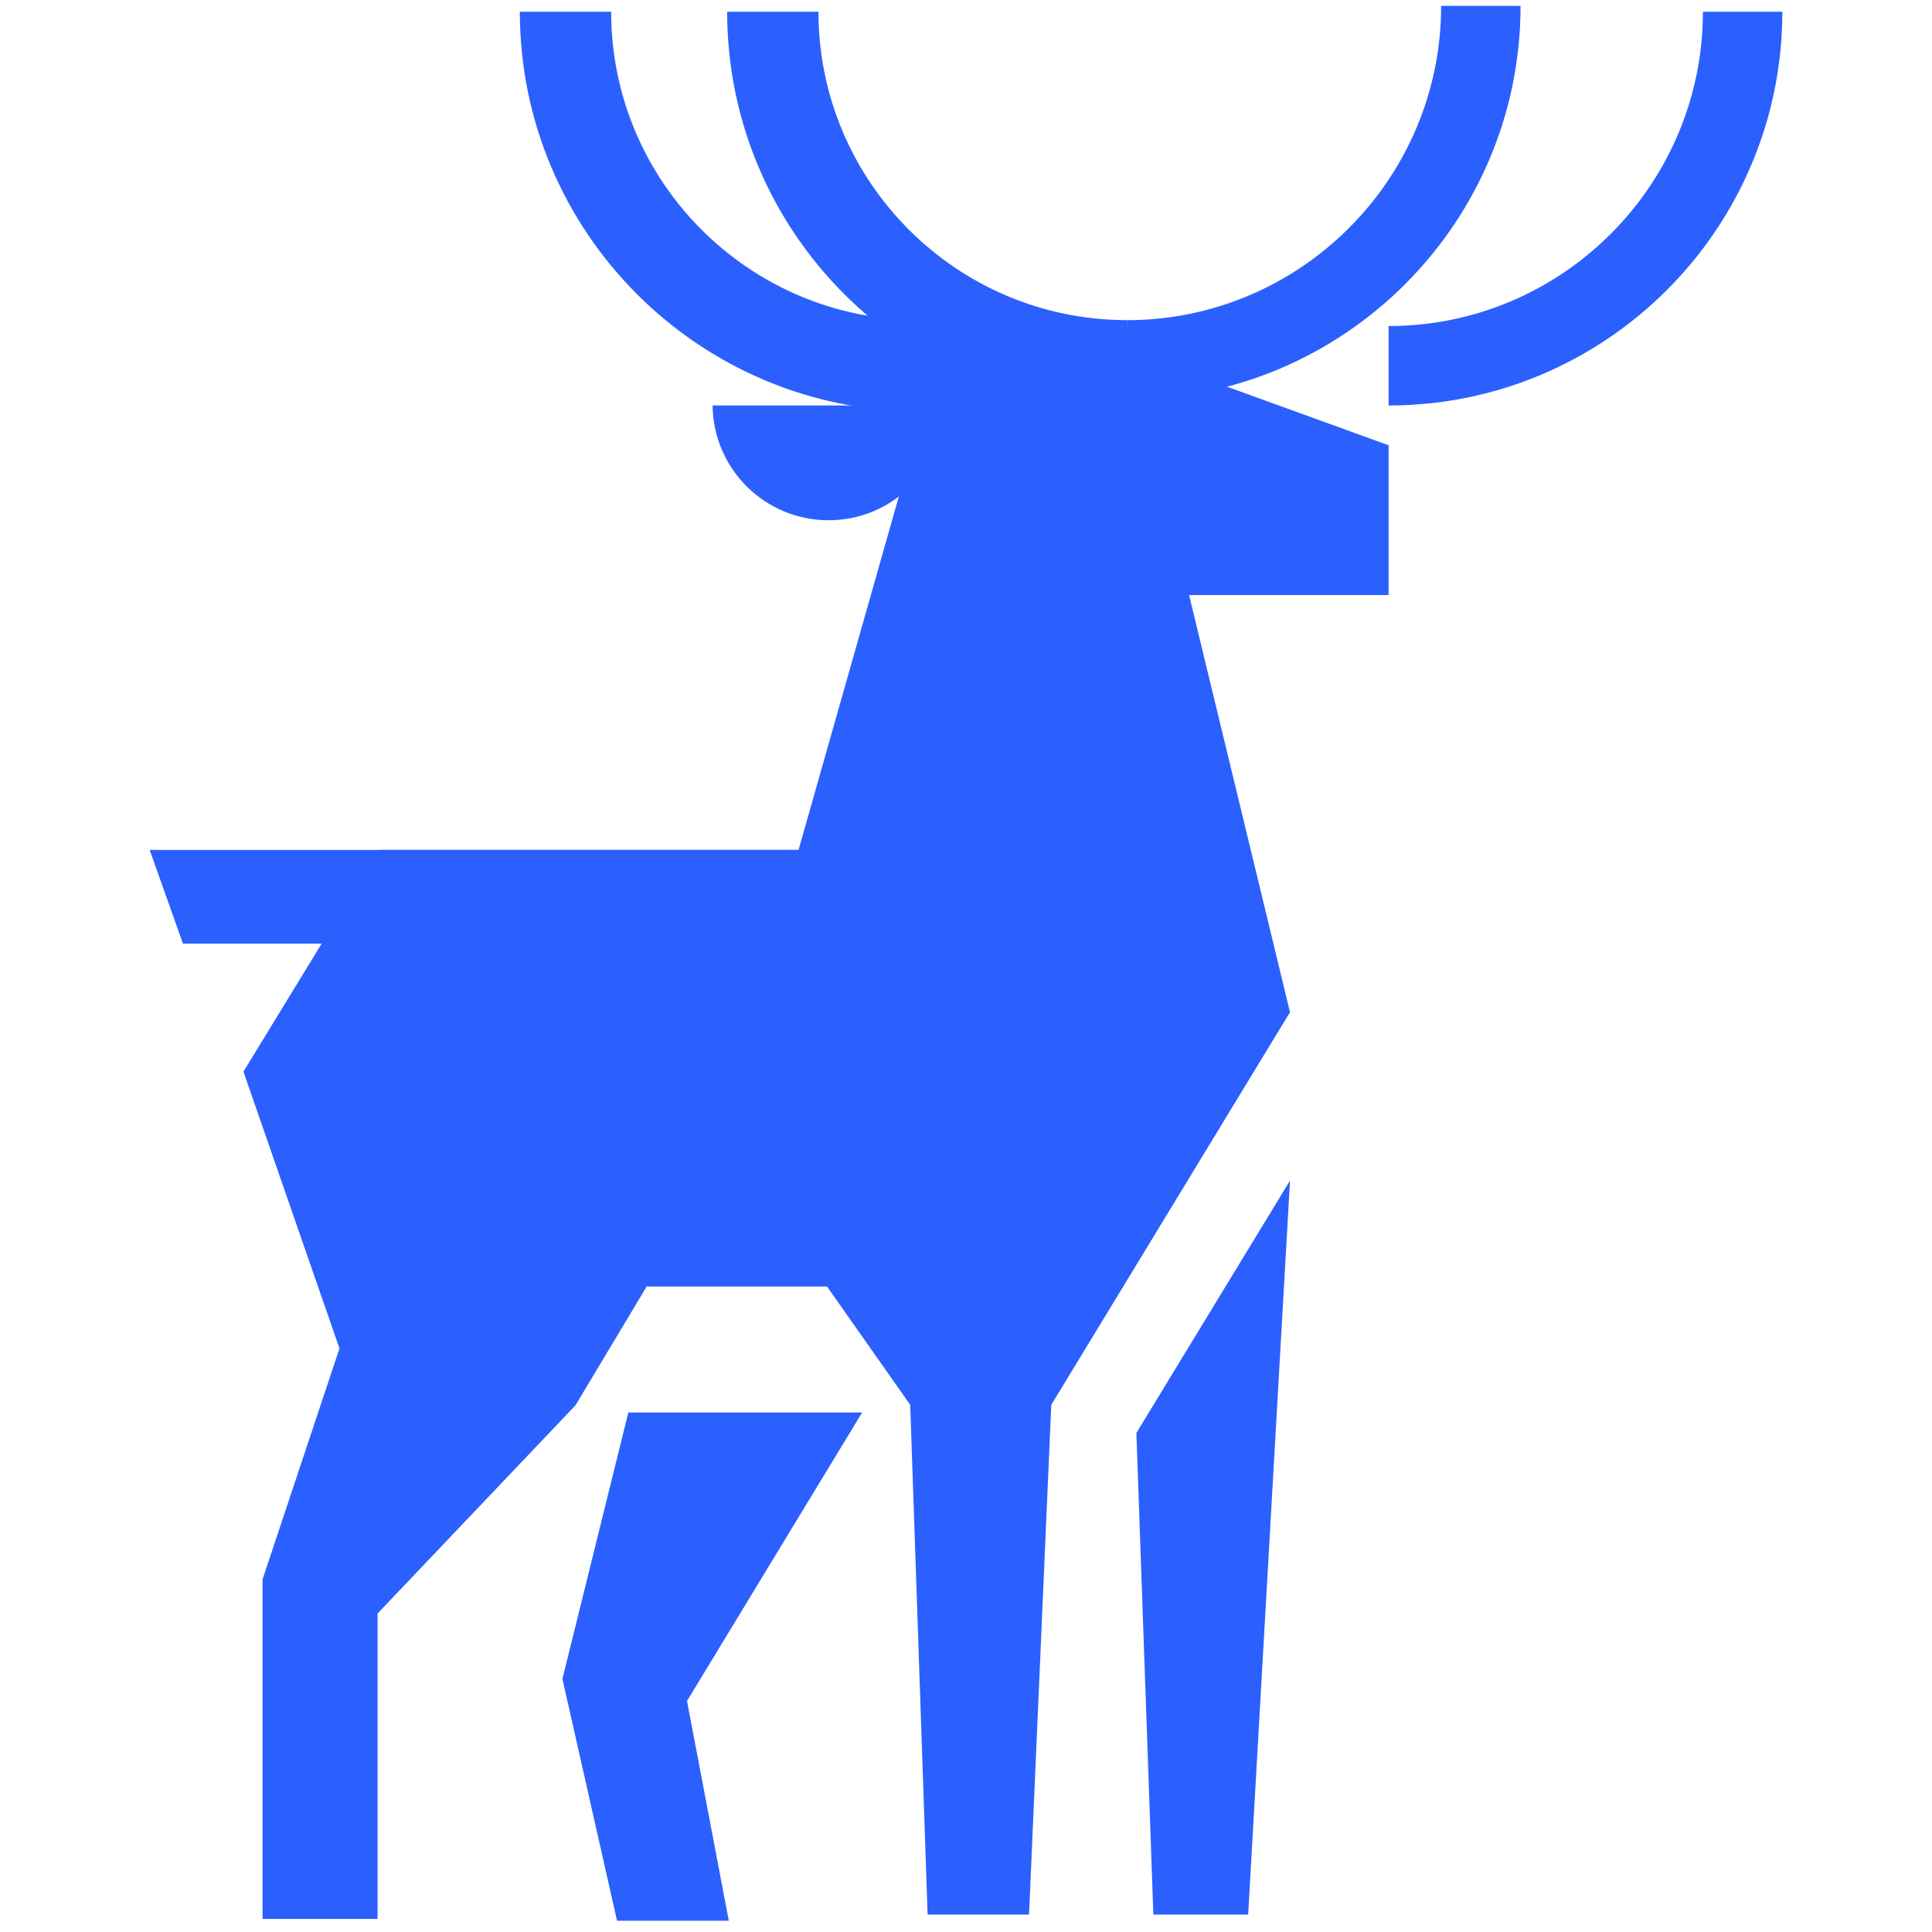 ﻿<?xml version="1.0" encoding="utf-8" standalone="no"?>
<svg width="100%" height="100%" viewBox="0 0 1000 1000" version="1.2" xmlns:xlink="http://www.w3.org/1999/xlink" xmlns:serif="http://www.serif.com/" baseProfile="tiny-ps" stroke-miterlimit="2" stroke-linejoin="round" fill-rule="evenodd" xmlns="http://www.w3.org/2000/svg">
  <title>ETF-Math</title>
  <g id="Layer-1">
    <rect x="0" y="0" width="1000" height="1000" fill="#fff" />
    <path d="M135.889,993.219l59.538,-0l-0,-158.071l102.46,-107.787l36.815,-61.459l93.366,0l43.058,61.24l9.009,263.832l52.501,-0l11.506,-263.832l123.561,-203.237l-69.367,-286.723l-9.298,-65.256l-118.185,-13.592l0,78.848l-57.531,202.751l-217.199,-0l-70.121,114.734l49.707,143.291l-39.82,119.533l-0,175.728Z" fill-rule="nonzero" fill="#2b60ff" />
    <path d="M368.839,209.876c0.351,32.866 27.071,59.406 60.019,59.406c32.948,0 59.668,-26.54 60.019,-59.406l-120.038,0Z" fill-rule="nonzero" fill="#2b60ff" />
    <path d="M646.049,990.974l21.655,-379.906l-79.516,130.636l8.784,249.27l49.077,0Z" fill-rule="nonzero" fill="#2b60ff" />
    <path d="M446.255,731.093l-121.025,0l-34.119,137.911l28.261,125.151l57.853,0l-21.637,-113.726l90.667,-149.336Z" fill-rule="nonzero" fill="#2b60ff" />
    <path d="M579.362,179.977l139.372,50.492l0,77.536l-131.662,-0" fill-rule="nonzero" fill="#2b60ff" />
    <path d="M475.941,212.945c-114.067,0 -206.867,-92.798 -206.867,-206.867l47.252,0c-0,88.012 71.603,159.615 159.615,159.615l-0,47.252Z" fill-rule="nonzero" fill="#2b60ff" />
    <path d="M583.241,212.945c-114.066,0 -206.866,-92.798 -206.866,-206.867l47.251,0c0,88.012 71.604,159.615 159.615,159.615l0,47.252Z" fill-rule="nonzero" fill="#2b60ff" />
    <path d="M583.242,206.847l0,-41.115c89.703,0 162.684,-72.978 162.684,-162.683l41.113,-0c-0,112.376 -91.423,203.798 -203.797,203.798" fill-rule="nonzero" fill="#2b60ff" />
    <path d="M718.734,209.876l0,-41.113c89.703,0 162.684,-72.98 162.684,-162.683l41.112,-0c0,112.375 -91.422,203.796 -203.796,203.796" fill-rule="nonzero" fill="#2b60ff" />
    <path d="M413.322,439.932l-335.852,0l17.227,48.495l101.425,0" fill-rule="nonzero" fill="#2b60ff" />
  </g>
</svg>